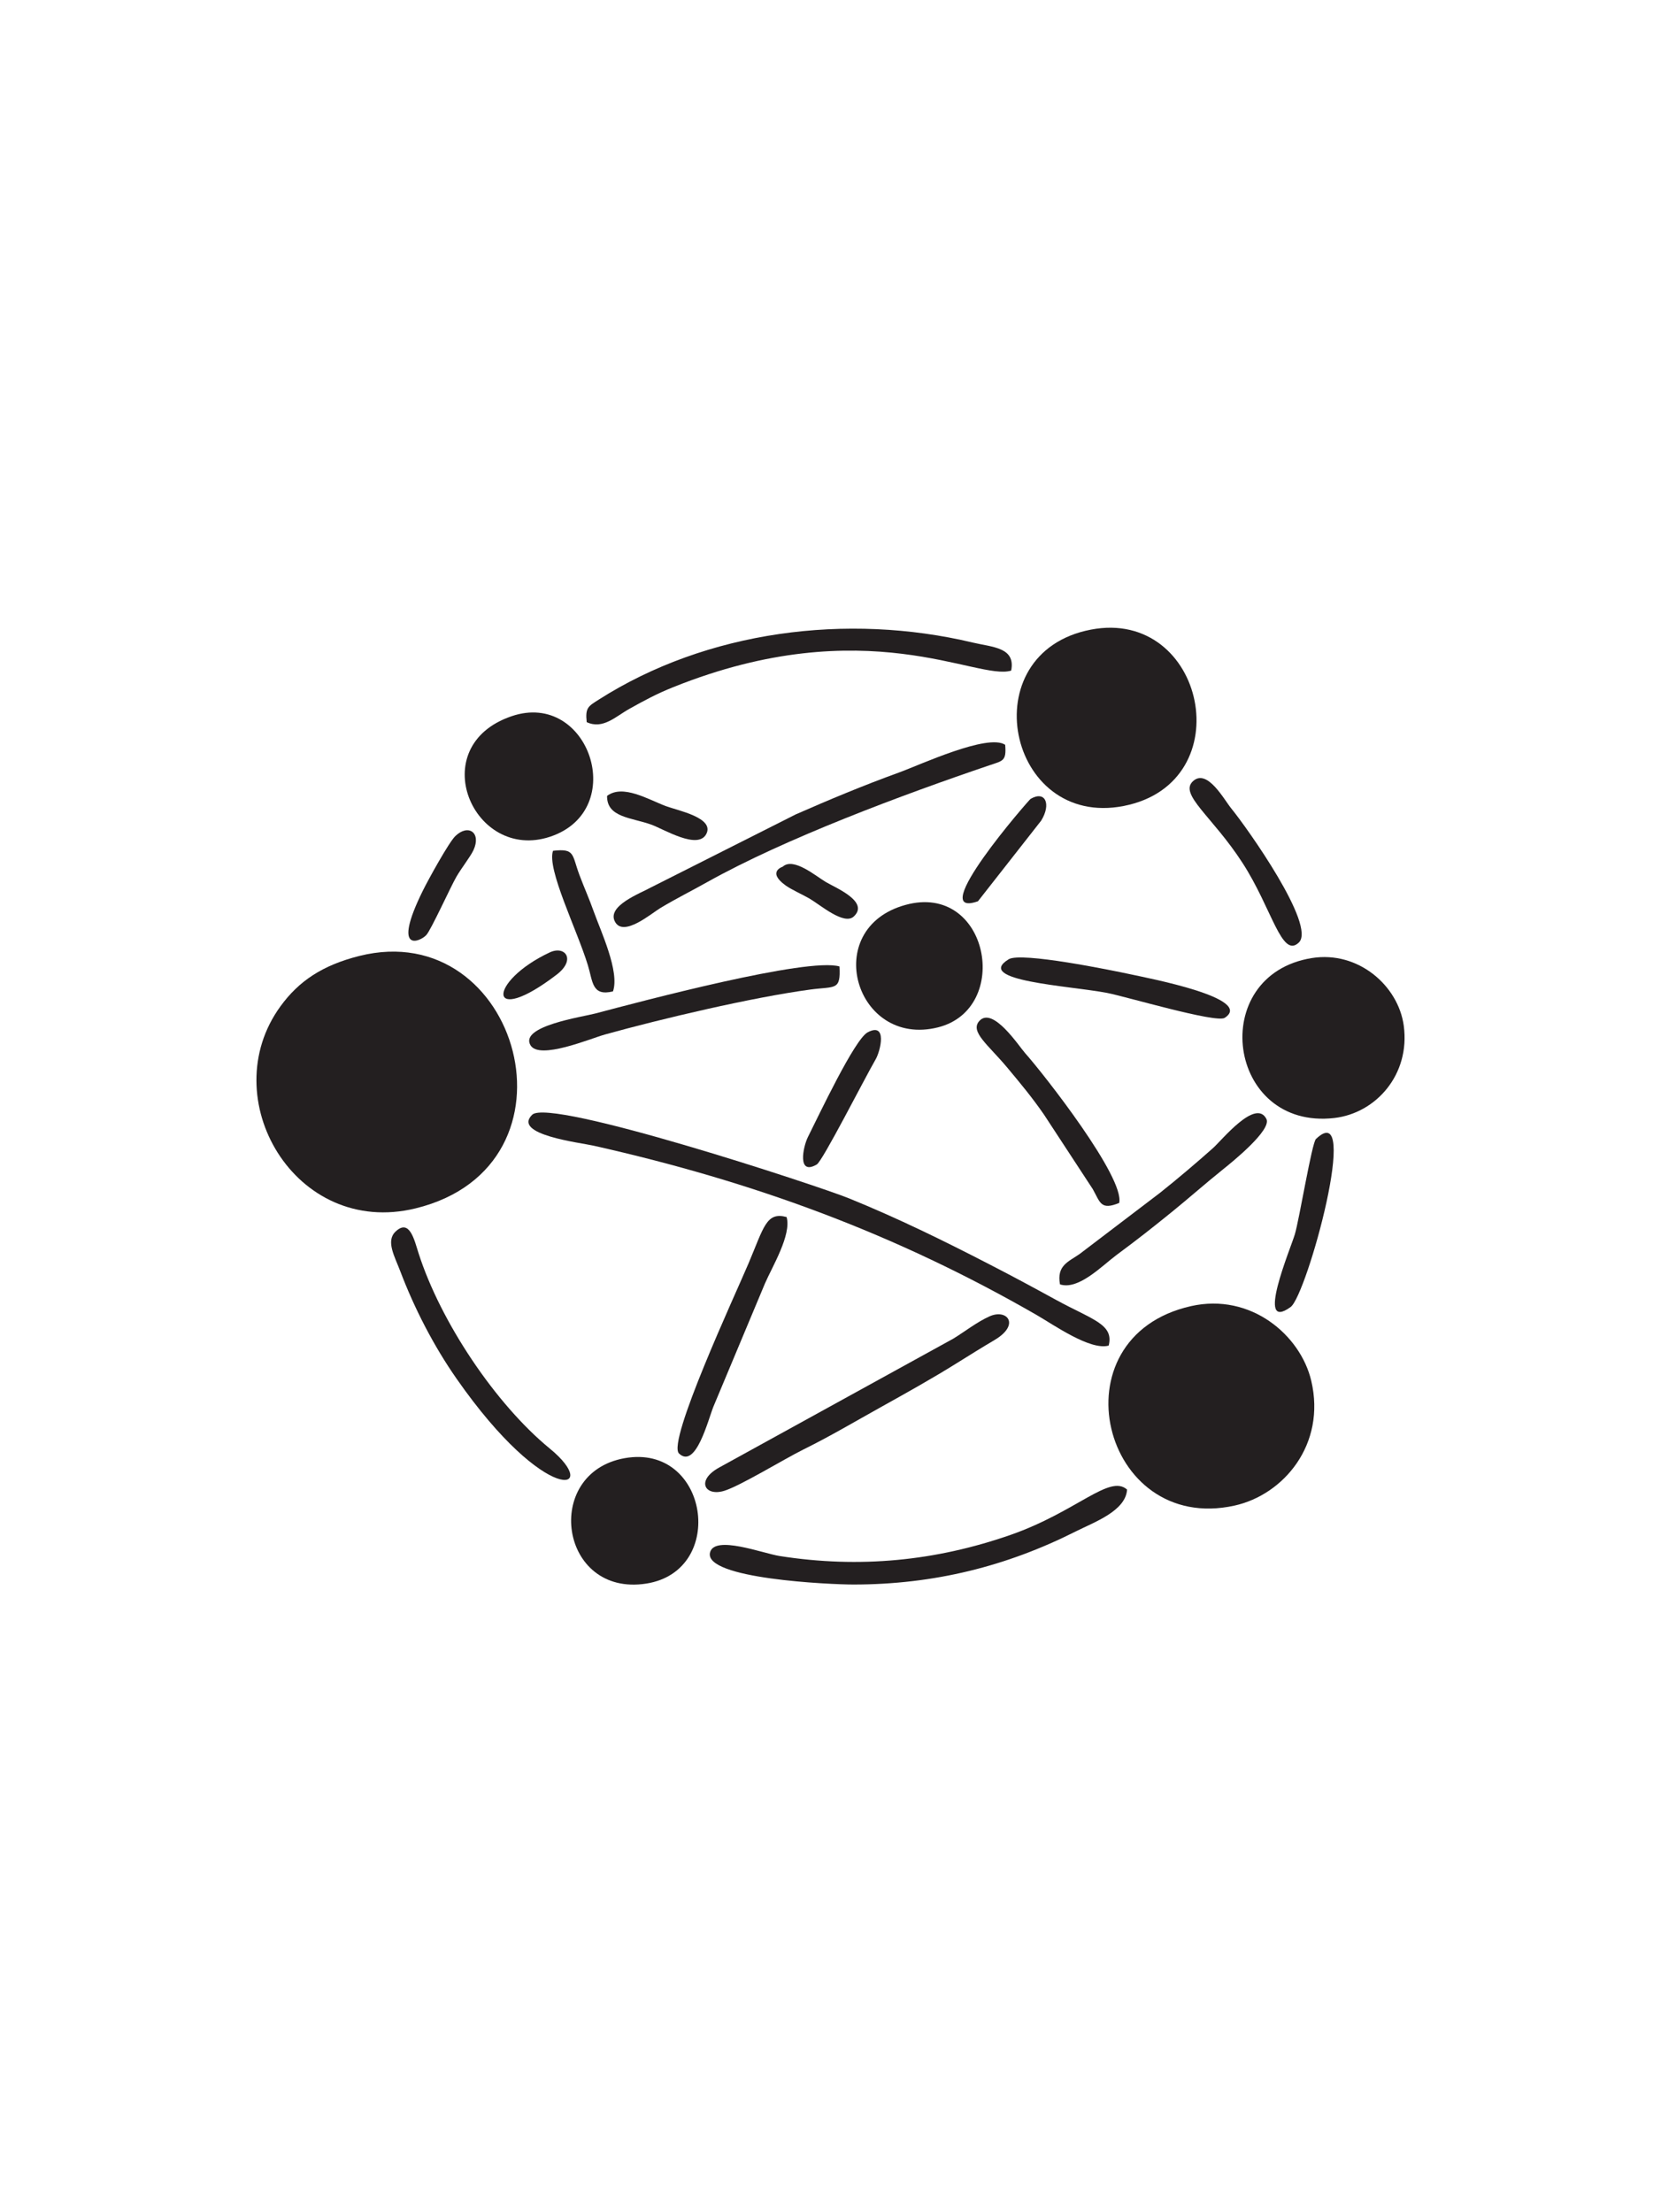 <?xml version="1.0" encoding="UTF-8"?>
<!DOCTYPE svg PUBLIC "-//W3C//DTD SVG 1.1//EN" "http://www.w3.org/Graphics/SVG/1.1/DTD/svg11.dtd">
<!-- Creator: CorelDRAW 2017 -->
<svg xmlns="http://www.w3.org/2000/svg" xml:space="preserve" width="434px" height="578px" version="1.1" style="shape-rendering:geometricPrecision; text-rendering:geometricPrecision; image-rendering:optimizeQuality; fill-rule:evenodd; clip-rule:evenodd"
viewBox="0 0 434 578"
 xmlns:xlink="http://www.w3.org/1999/xlink">
 <defs>
  <style type="text/css">
   <![CDATA[
    .fil0 {fill:#231F20}
   ]]>
  </style>
 </defs>
 <g id="Capa_x0020_1">
  <g id="_3126915717360">
   <path class="fil0" d="M93.91 249.75c-9.77,2.45 -15.9,6.66 -20.62,13.15 -17.48,23.98 3.8,60.51 35.31,52.8 45.48,-11.13 27.06,-76.4 -14.69,-65.95z"/>
   <path class="fil0" d="M311.16 341.25c-35.98,8.13 -23.26,59.76 11.4,52.11 12.83,-2.83 23.96,-15.99 20.06,-32.59 -2.79,-11.91 -15.77,-23.07 -31.46,-19.52z"/>
   <path class="fil0" d="M285.03 164.5c-31.35,6.02 -21.86,52.05 8.6,46.07 30.94,-6.08 21.26,-51.81 -8.6,-46.07z"/>
   <path class="fil0" d="M342.74 250.31c-27.52,4.45 -22.19,45.04 5.93,41.78 10.89,-1.27 19.83,-11.38 18.12,-24.08 -1.4,-10.46 -11.9,-19.66 -24.05,-17.7z"/>
   <path class="fil0" d="M289.69 351.55c1.41,-5.61 -4.27,-6.74 -13.84,-11.98 -6.35,-3.48 -11.2,-6.09 -17.32,-9.24 -11.89,-6.14 -23.97,-12.08 -36.76,-17.27 -8.11,-3.29 -78.1,-26.31 -82.71,-21.82 -5.34,5.2 12.55,7.3 15.97,8.07 42.05,9.45 79.04,23.06 115.88,44.28 4.37,2.52 14,9.32 18.78,7.96z"/>
   <path class="fil0" d="M163.21 380.97c-21.58,3.84 -17.02,36.33 5.67,32.76 21.21,-3.34 16.26,-36.67 -5.67,-32.76z"/>
   <path class="fil0" d="M133.7 187.11c-23.1,7.84 -10.07,38.2 10.05,31.49 20.71,-6.91 10.15,-38.34 -10.05,-31.49z"/>
   <path class="fil0" d="M236.59 236.42c-22.37,6.14 -13.1,37.41 8.5,31.99 19.41,-4.87 13.26,-37.97 -8.5,-31.99z"/>
   <path class="fil0" d="M153.3 188.67c4.25,1.98 7.57,-1.49 11.16,-3.48 3.92,-2.19 7.04,-3.89 11.45,-5.66 50.39,-20.24 79.56,-1.56 88.3,-4.33 1.2,-6.1 -4.91,-6.1 -10.04,-7.32 -32.84,-7.83 -69.52,-3.08 -97.73,14.91 -2.72,1.74 -3.56,2.07 -3.14,5.88z"/>
   <path class="fil0" d="M222.95 413.98c21.1,0 40.08,-4.77 58.15,-13.88 4.88,-2.45 13.03,-5.34 13.39,-10.93 -4.6,-4.09 -13.11,5.78 -30.44,11.84 -19.47,6.79 -39.4,8.81 -60.34,5.52 -4.4,-0.69 -16.98,-5.53 -18.18,-0.95 -1.81,6.94 31.63,8.4 37.42,8.4z"/>
   <path class="fil0" d="M262.64 194.59c-4.54,-3.02 -22.25,5.25 -27.8,7.26 -9.14,3.31 -18.39,7.17 -26.92,10.92l-37.83 19.08c-2.62,1.49 -11.81,4.84 -9.34,9.07 2.27,3.91 9.45,-2.28 11.82,-3.7 4.4,-2.63 7.71,-4.23 12.22,-6.76 20.25,-11.34 51.07,-22.83 73.75,-30.52 3.5,-1.19 4.47,-1.08 4.1,-5.35z"/>
   <path class="fil0" d="M258.57 343.91c-3.28,1.46 -6.54,4.03 -9.45,5.81l-61.17 33.67c-6.17,3.37 -3.82,7.62 1.21,6.13 4.18,-1.25 15.71,-8.32 20.7,-10.79 6.94,-3.42 13.39,-7.25 20.21,-11.05 6.52,-3.63 13.67,-7.62 19.82,-11.47 3.64,-2.27 6.6,-4.12 10,-6.13 6.77,-4.01 3.25,-8.22 -1.32,-6.17z"/>
   <path class="fil0" d="M219.35 252.5c-8.37,-2.44 -51.56,9.05 -63.81,12.29 -3.41,0.9 -19.77,3.3 -16.95,8.26 2.27,3.97 15.64,-1.7 19.47,-2.77 14.68,-4.08 38.43,-9.7 53.69,-11.75 6.46,-0.87 7.96,0.35 7.6,-6.03z"/>
   <path class="fil0" d="M103.34 321.78c-2.58,2.46 -0.21,6.5 1.24,10.33 3.74,9.85 8.79,19.6 14.7,28.07 23.55,33.76 38.18,29.59 24.4,18.3 -14.15,-11.59 -28.55,-33.06 -34.32,-51.07 -1.09,-3.39 -2.33,-9.15 -6.02,-5.63z"/>
   <path class="fil0" d="M205.53 317.97c-5.31,-1.44 -5.93,2.62 -9.95,12.11 -3.44,8.13 -21.36,46.62 -18.16,49.67 4.39,4.18 7.61,-8.85 9,-12.28l13.46 -32.16c1.89,-4.37 6.98,-12.7 5.65,-17.34z"/>
   <path class="fil0" d="M276.96 335.56c4.83,1.56 10.87,-4.76 14.78,-7.68 5.63,-4.18 8.98,-6.81 14.4,-11.2 4.61,-3.74 8.79,-7.46 13.47,-11.21 2.28,-1.83 12.76,-10.27 11.28,-13.14 -2.79,-5.44 -11.64,5.56 -13.91,7.59 -4.07,3.63 -9.3,8.08 -13.91,11.74l-21 15.98c-2.9,2.02 -6.02,2.98 -5.11,7.92z"/>
   <path class="fil0" d="M263.56 250.62c-9.23,5.66 15.85,6.91 25.69,8.79 4.82,0.92 28.54,7.97 30.76,6.51 7.8,-5.09 -20.07,-10.38 -24.29,-11.3 -5.11,-1.1 -28.92,-5.99 -32.16,-4z"/>
   <path class="fil0" d="M292.43 314.29c1.49,-6.6 -19.52,-33.46 -24.58,-39.15 -1.64,-1.84 -8.45,-12.3 -11.96,-8.4 -2.53,2.8 2.31,6.21 7.3,12.19 3.43,4.11 6.45,7.73 9.57,12.24l12.78 19.52c1.96,3.52 2.07,5.56 6.89,3.6z"/>
   <path class="fil0" d="M311.74 204.07c-3.8,3.44 5.04,9.18 12.93,21.4 7.7,11.91 10.19,25.05 14.69,20.79 4.65,-4.4 -13.51,-29.98 -17.62,-35.01 -1.88,-2.29 -6.29,-10.53 -10,-7.18z"/>
   <path class="fil0" d="M343.84 297.58c-1.07,1.02 -4.35,21.02 -5.51,24.89 -1.13,3.81 -10.44,25.77 -1.11,19.01 4.26,-3.09 18.53,-55.27 6.62,-43.9z"/>
   <path class="fil0" d="M160.16 259.02c1.81,-5.11 -3.18,-15.72 -5.01,-20.84 -1.18,-3.33 -2.5,-6.26 -3.74,-9.55 -2.02,-5.38 -1.1,-7.01 -6.91,-6.35 -1.7,4.7 6.3,20.69 9.11,29.92 1.32,4.31 1.03,8.15 6.55,6.82z"/>
   <path class="fil0" d="M226.71 269.71c-3.41,1.8 -12.78,21.73 -15.61,27.35 -1.27,2.54 -2.87,10.19 2.31,7.18 1.52,-0.88 12.29,-22.11 15.4,-27.5 1.25,-2.17 3.11,-9.79 -2.1,-7.03z"/>
   <path class="fil0" d="M269.27 208.73c-0.44,0.26 -27.77,31.64 -13.74,26.74l16.52 -21.07c2.67,-4.32 1.08,-7.95 -2.78,-5.67z"/>
   <path class="fil0" d="M118.98 218.43c-1.7,1.64 -7.03,11.3 -8.5,14.28 -8.28,16.77 -0.59,13.26 0.92,11.57 1.27,-1.42 6.3,-12.5 7.81,-15.14 1.39,-2.41 3.72,-5.33 4.51,-7.05 2.08,-4.53 -1.33,-6.94 -4.74,-3.66z"/>
   <path class="fil0" d="M158.62 207.94c-0.09,5.65 6.36,5.64 11.54,7.5 3.27,1.17 12.17,6.69 14.38,2.46 2.23,-4.26 -7.44,-6.13 -10.55,-7.29 -4.58,-1.72 -11.25,-5.8 -15.37,-2.67z"/>
   <path class="fil0" d="M204.52 226.43c-0.03,0.03 -4.24,1.32 0.79,4.93 1.44,1.04 4.62,2.48 6.18,3.39 2.82,1.64 9.05,7.09 11.61,4.68 4.1,-3.86 -4.73,-7.46 -7.32,-8.99 -2.66,-1.58 -8.46,-6.55 -11.26,-4.01z"/>
   <path class="fil0" d="M143.64 248.83c-16.34,7.68 -16.53,19.84 1.82,5.8 5.12,-3.92 2.19,-7.68 -1.82,-5.8z"/>
  </g>
 </g>
</svg>
